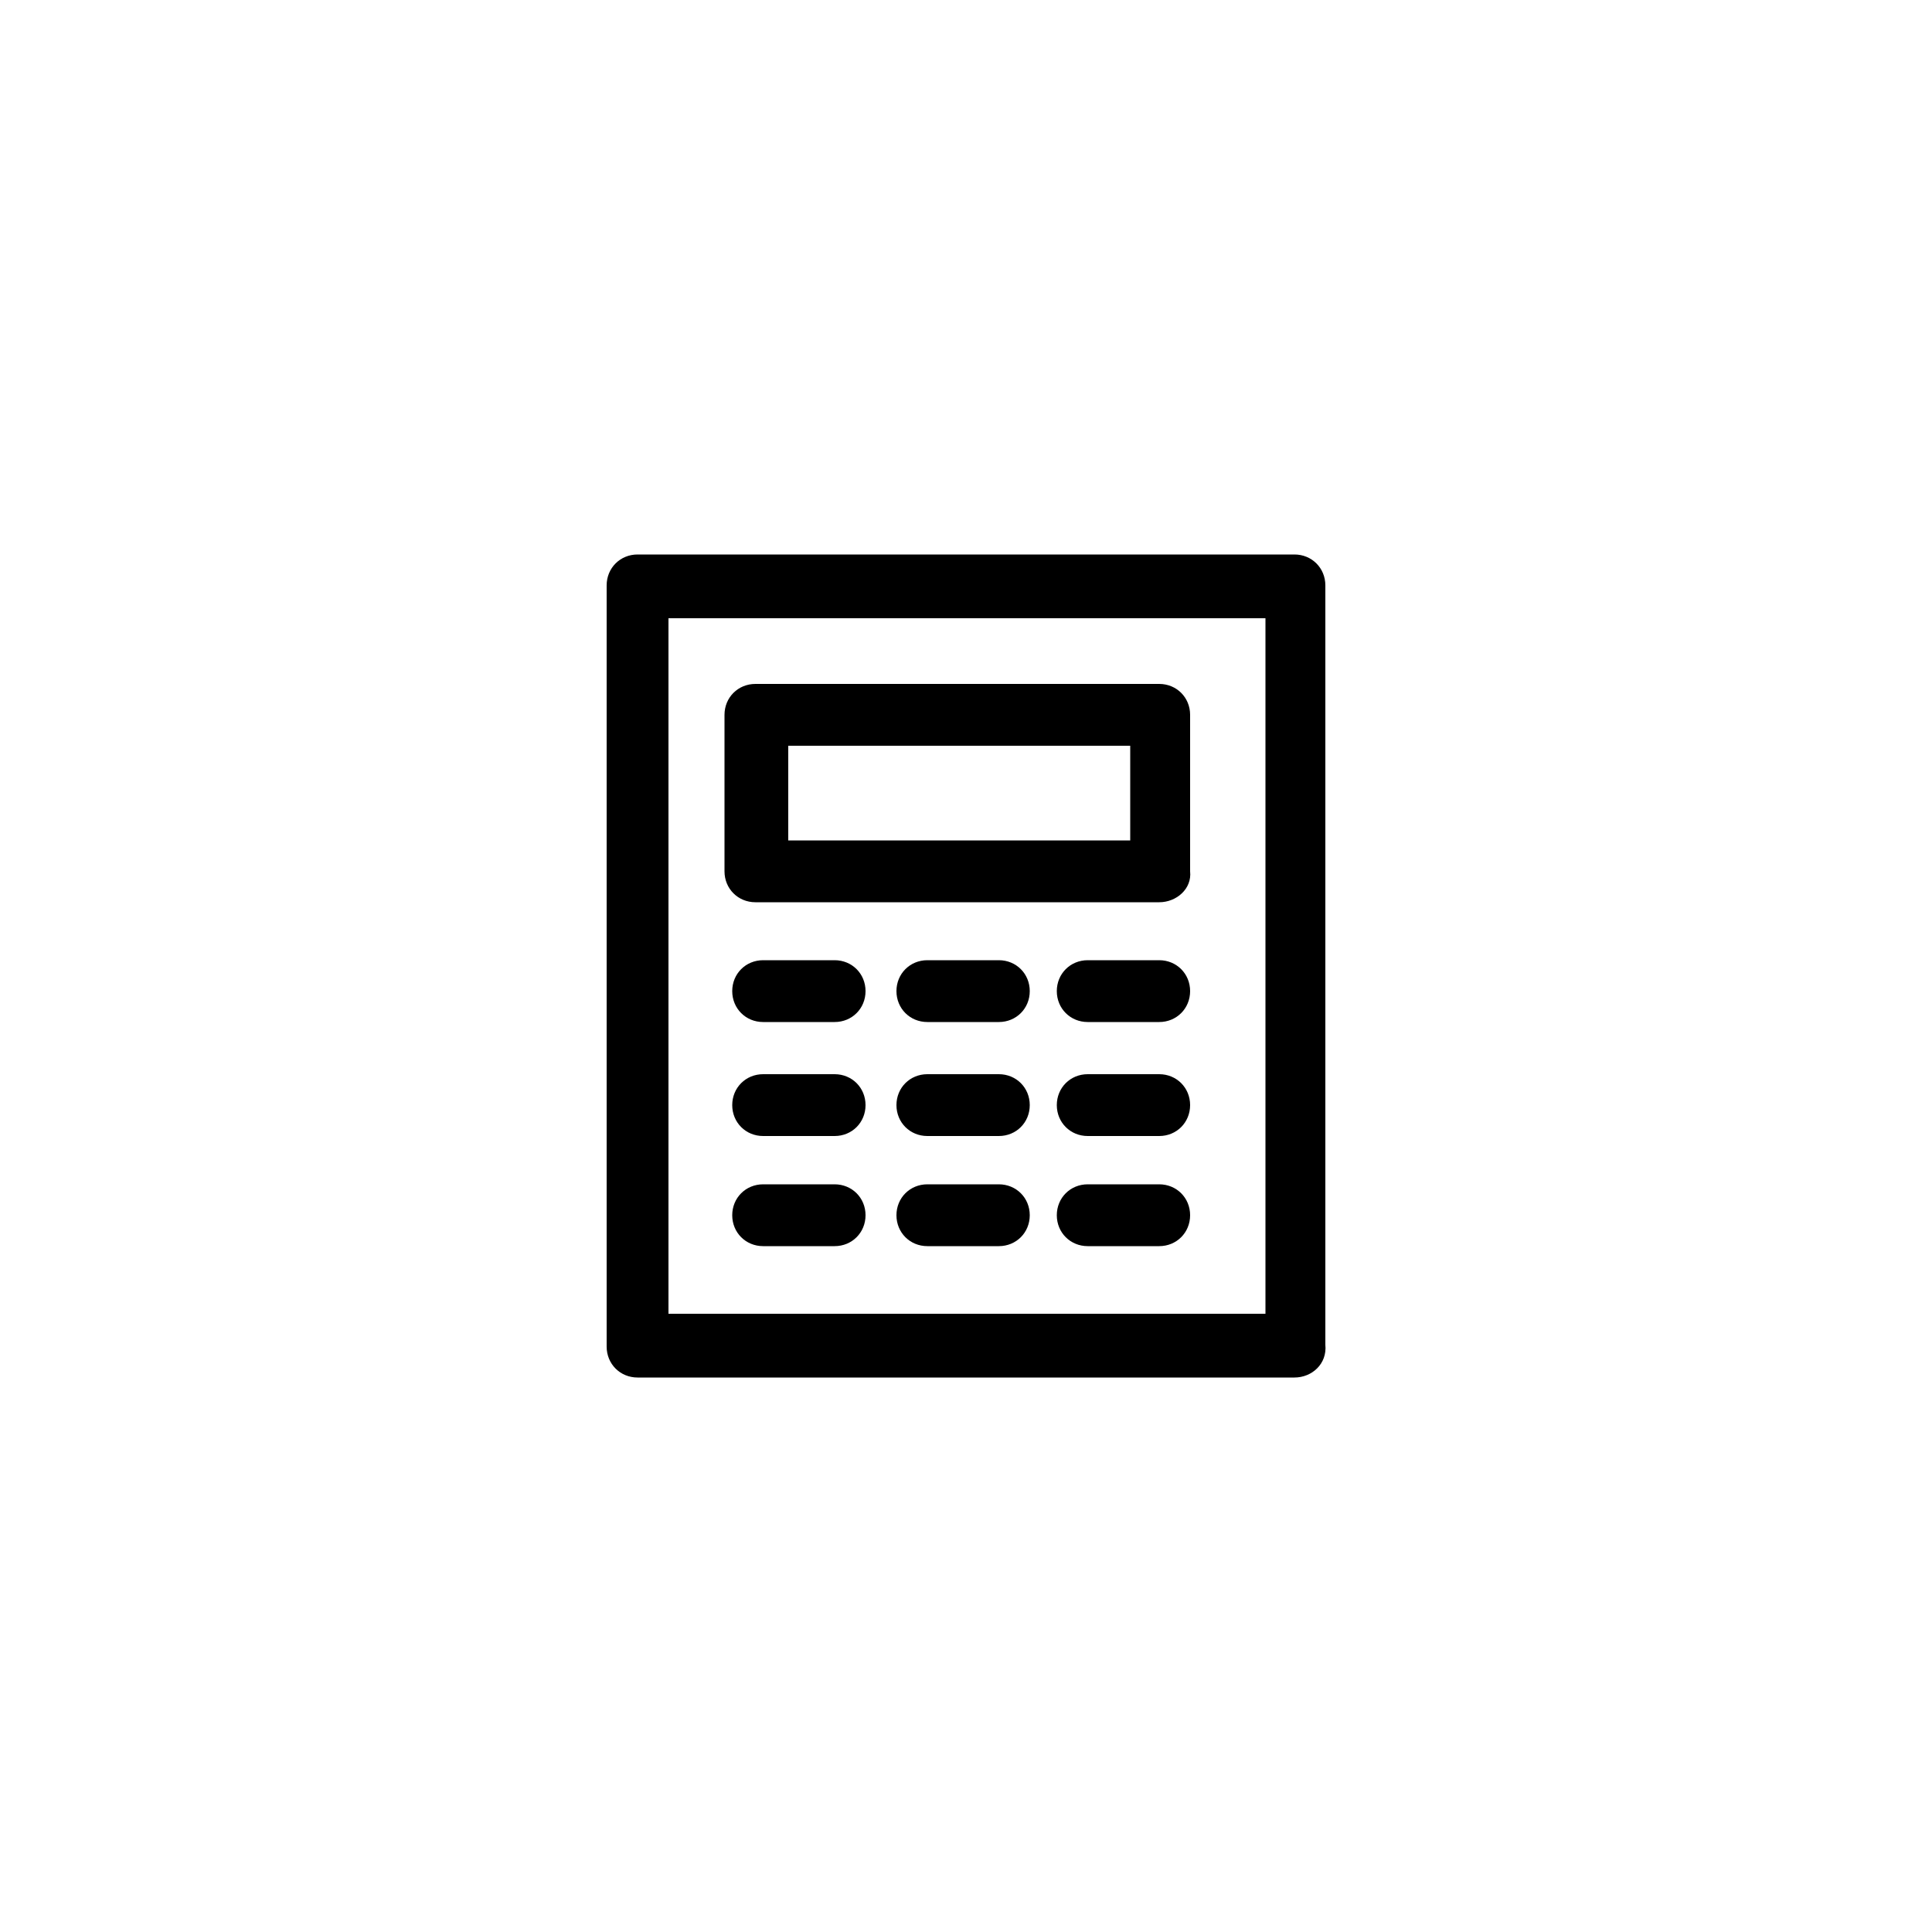 <svg xmlns="http://www.w3.org/2000/svg" xmlns:xlink="http://www.w3.org/1999/xlink" version="1.0" id="Layer_1" x="0px" y="0px" viewBox="0 0 100 100" enable-background="new 0 0 100 100" xml:space="preserve" height="100px" width="100px">
<path d="M67,71.3H33c-0.9,0-1.6-0.7-1.6-1.6V30.3c0-0.9,0.7-1.6,1.6-1.6H67c0.9,0,1.6,0.7,1.6,1.6v39.3C68.7,70.6,67.9,71.3,67,71.3  z M34.6,68h30.9V32H34.6V68z"/>
<path d="M60,46.7H39.1c-0.9,0-1.6-0.7-1.6-1.6V37c0-0.9,0.7-1.6,1.6-1.6H60c0.9,0,1.6,0.7,1.6,1.6v8.1C61.7,46,60.9,46.7,60,46.7z   M40.8,43.5h17.7v-4.9H40.8V43.5z"/>
<path d="M43.2,58.8h-3.7c-0.9,0-1.6-0.7-1.6-1.6s0.7-1.6,1.6-1.6h3.7c0.9,0,1.6,0.7,1.6,1.6S44.1,58.8,43.2,58.8z"/>
<path d="M43.2,52.9h-3.7c-0.9,0-1.6-0.7-1.6-1.6s0.7-1.6,1.6-1.6h3.7c0.9,0,1.6,0.7,1.6,1.6S44.1,52.9,43.2,52.9z"/>
<path d="M43.2,64.5h-3.7c-0.9,0-1.6-0.7-1.6-1.6s0.7-1.6,1.6-1.6h3.7c0.9,0,1.6,0.7,1.6,1.6S44.1,64.5,43.2,64.5z"/>
<path d="M51.7,58.8H48c-0.9,0-1.6-0.7-1.6-1.6s0.7-1.6,1.6-1.6h3.7c0.9,0,1.6,0.7,1.6,1.6S52.6,58.8,51.7,58.8z"/>
<path d="M51.7,52.9H48c-0.9,0-1.6-0.7-1.6-1.6s0.7-1.6,1.6-1.6h3.7c0.9,0,1.6,0.7,1.6,1.6S52.6,52.9,51.7,52.9z"/>
<path d="M51.7,64.5H48c-0.9,0-1.6-0.7-1.6-1.6s0.7-1.6,1.6-1.6h3.7c0.9,0,1.6,0.7,1.6,1.6S52.6,64.5,51.7,64.5z"/>
<path d="M60,58.8h-3.7c-0.9,0-1.6-0.7-1.6-1.6s0.7-1.6,1.6-1.6H60c0.9,0,1.6,0.7,1.6,1.6S60.9,58.8,60,58.8z"/>
<path d="M60,52.9h-3.7c-0.9,0-1.6-0.7-1.6-1.6s0.7-1.6,1.6-1.6H60c0.9,0,1.6,0.7,1.6,1.6S60.9,52.9,60,52.9z"/>
<path d="M60,64.5h-3.7c-0.9,0-1.6-0.7-1.6-1.6s0.7-1.6,1.6-1.6H60c0.9,0,1.6,0.7,1.6,1.6S60.9,64.5,60,64.5z"/>
</svg>